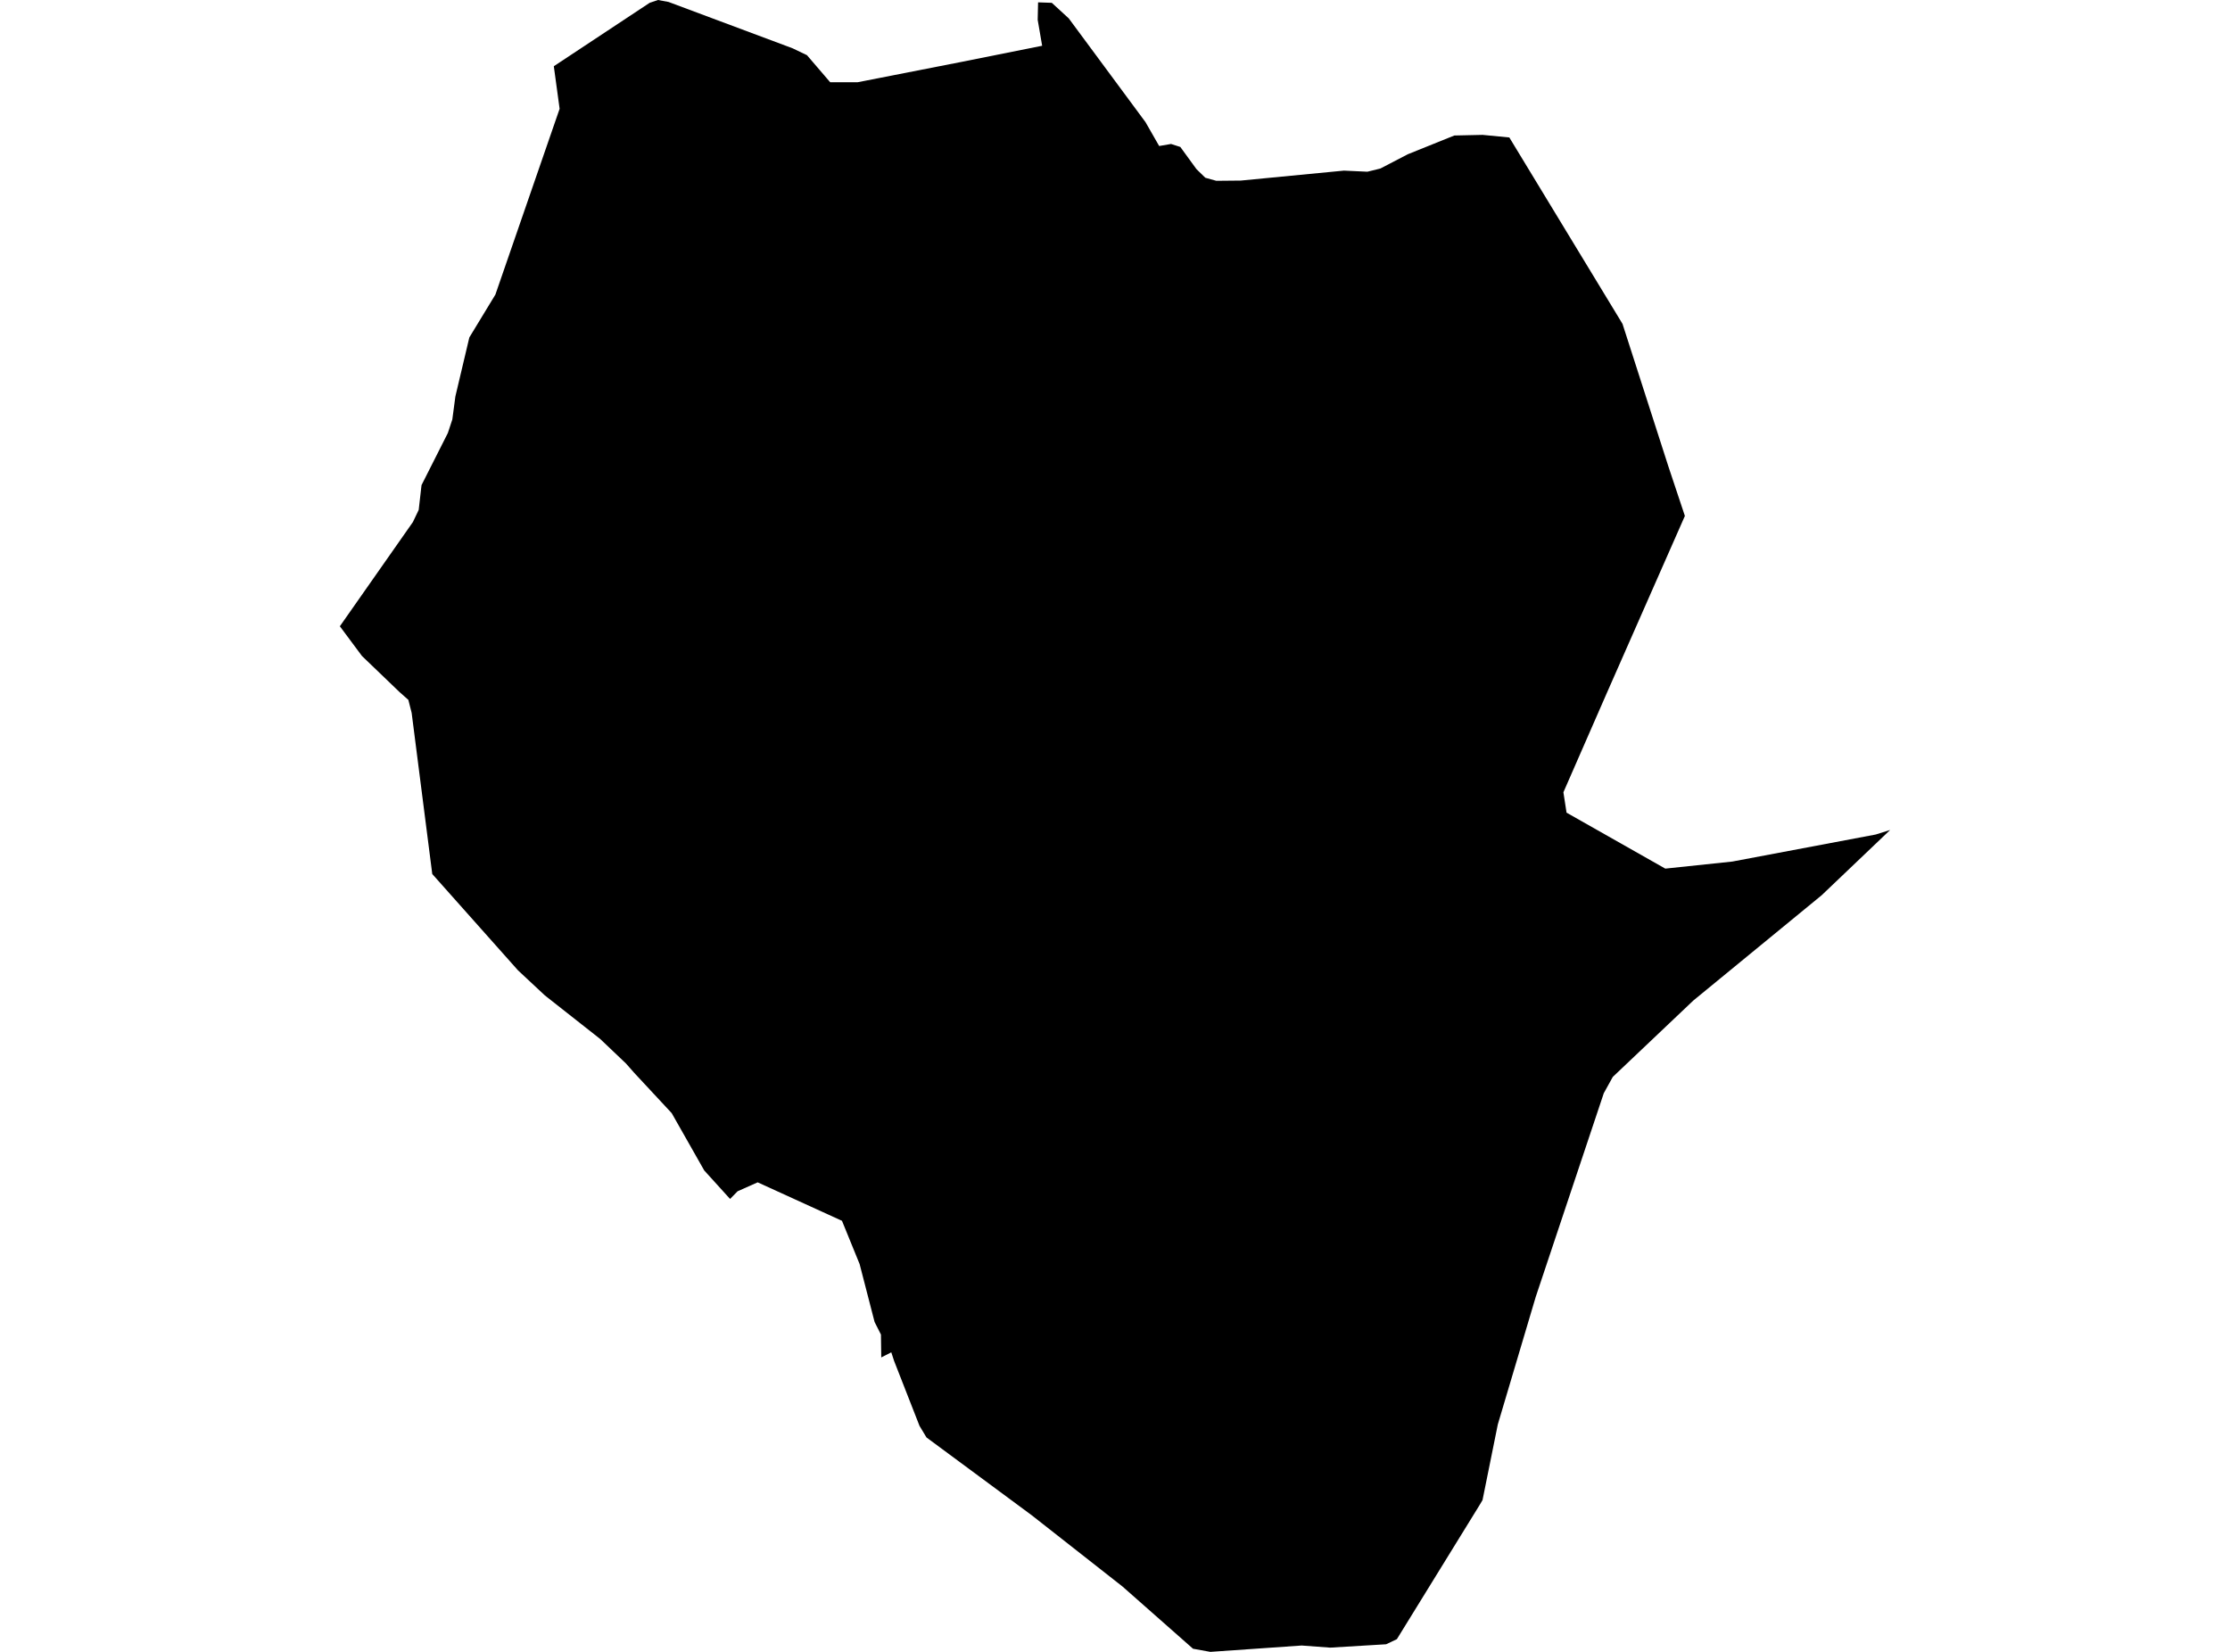 <?xml version='1.0'?>
<svg  baseProfile = 'tiny' width = '540' height = '400' stroke-linecap = 'round' stroke-linejoin = 'round' version='1.1' xmlns='http://www.w3.org/2000/svg'>
<path id='0819501001' title='0819501001'  d='M 457.702 200.977 441.115 216.786 410.048 242.274 390.539 260.777 388.357 264.725 371.884 314.03 362.698 344.926 358.997 363.24 358.352 364.34 338.254 396.926 335.655 398.159 322.104 398.975 315.215 398.463 293.087 400 288.893 399.241 271.812 384.172 249.836 366.921 224.348 348.076 222.659 345.267 216.51 329.554 215.827 327.466 213.398 328.7 213.322 323.158 211.785 320.121 208.16 306.097 203.89 295.621 183.47 286.303 178.611 288.466 176.789 290.326 170.527 283.418 162.651 269.545 153.56 259.771 151.568 257.513 145.343 251.592 131.963 241.059 125.416 234.948 104.673 211.643 99.682 172.624 98.885 169.474 96.721 167.557 87.65 158.846 82.298 151.653 99.985 126.413 101.39 123.471 102.073 117.474 108.449 104.854 109.531 101.57 110.271 95.991 113.649 81.719 119.969 71.319 120.463 69.877 135.512 26.342 134.108 16.036 157.318 0.683 159.33 0 161.892 0.474 191.915 11.69 195.407 13.361 201.024 19.908 207.705 19.908 232.907 14.974 252.36 11.083 251.278 4.801 251.373 0.569 254.694 0.683 258.793 4.441 277.392 29.587 280.694 35.356 283.579 34.863 285.818 35.584 289.728 40.955 291.872 43.042 294.529 43.782 300.469 43.725 325.444 41.315 331.119 41.581 334.269 40.803 340.911 37.349 352.165 32.813 359.016 32.661 365.488 33.287 392.892 78.417 403.994 112.919 407.999 124.932 389.135 167.728 378.583 191.849 379.342 196.783 403.254 210.334 419.48 208.626 454.21 202.078 457.702 200.977 Z' />
</svg>